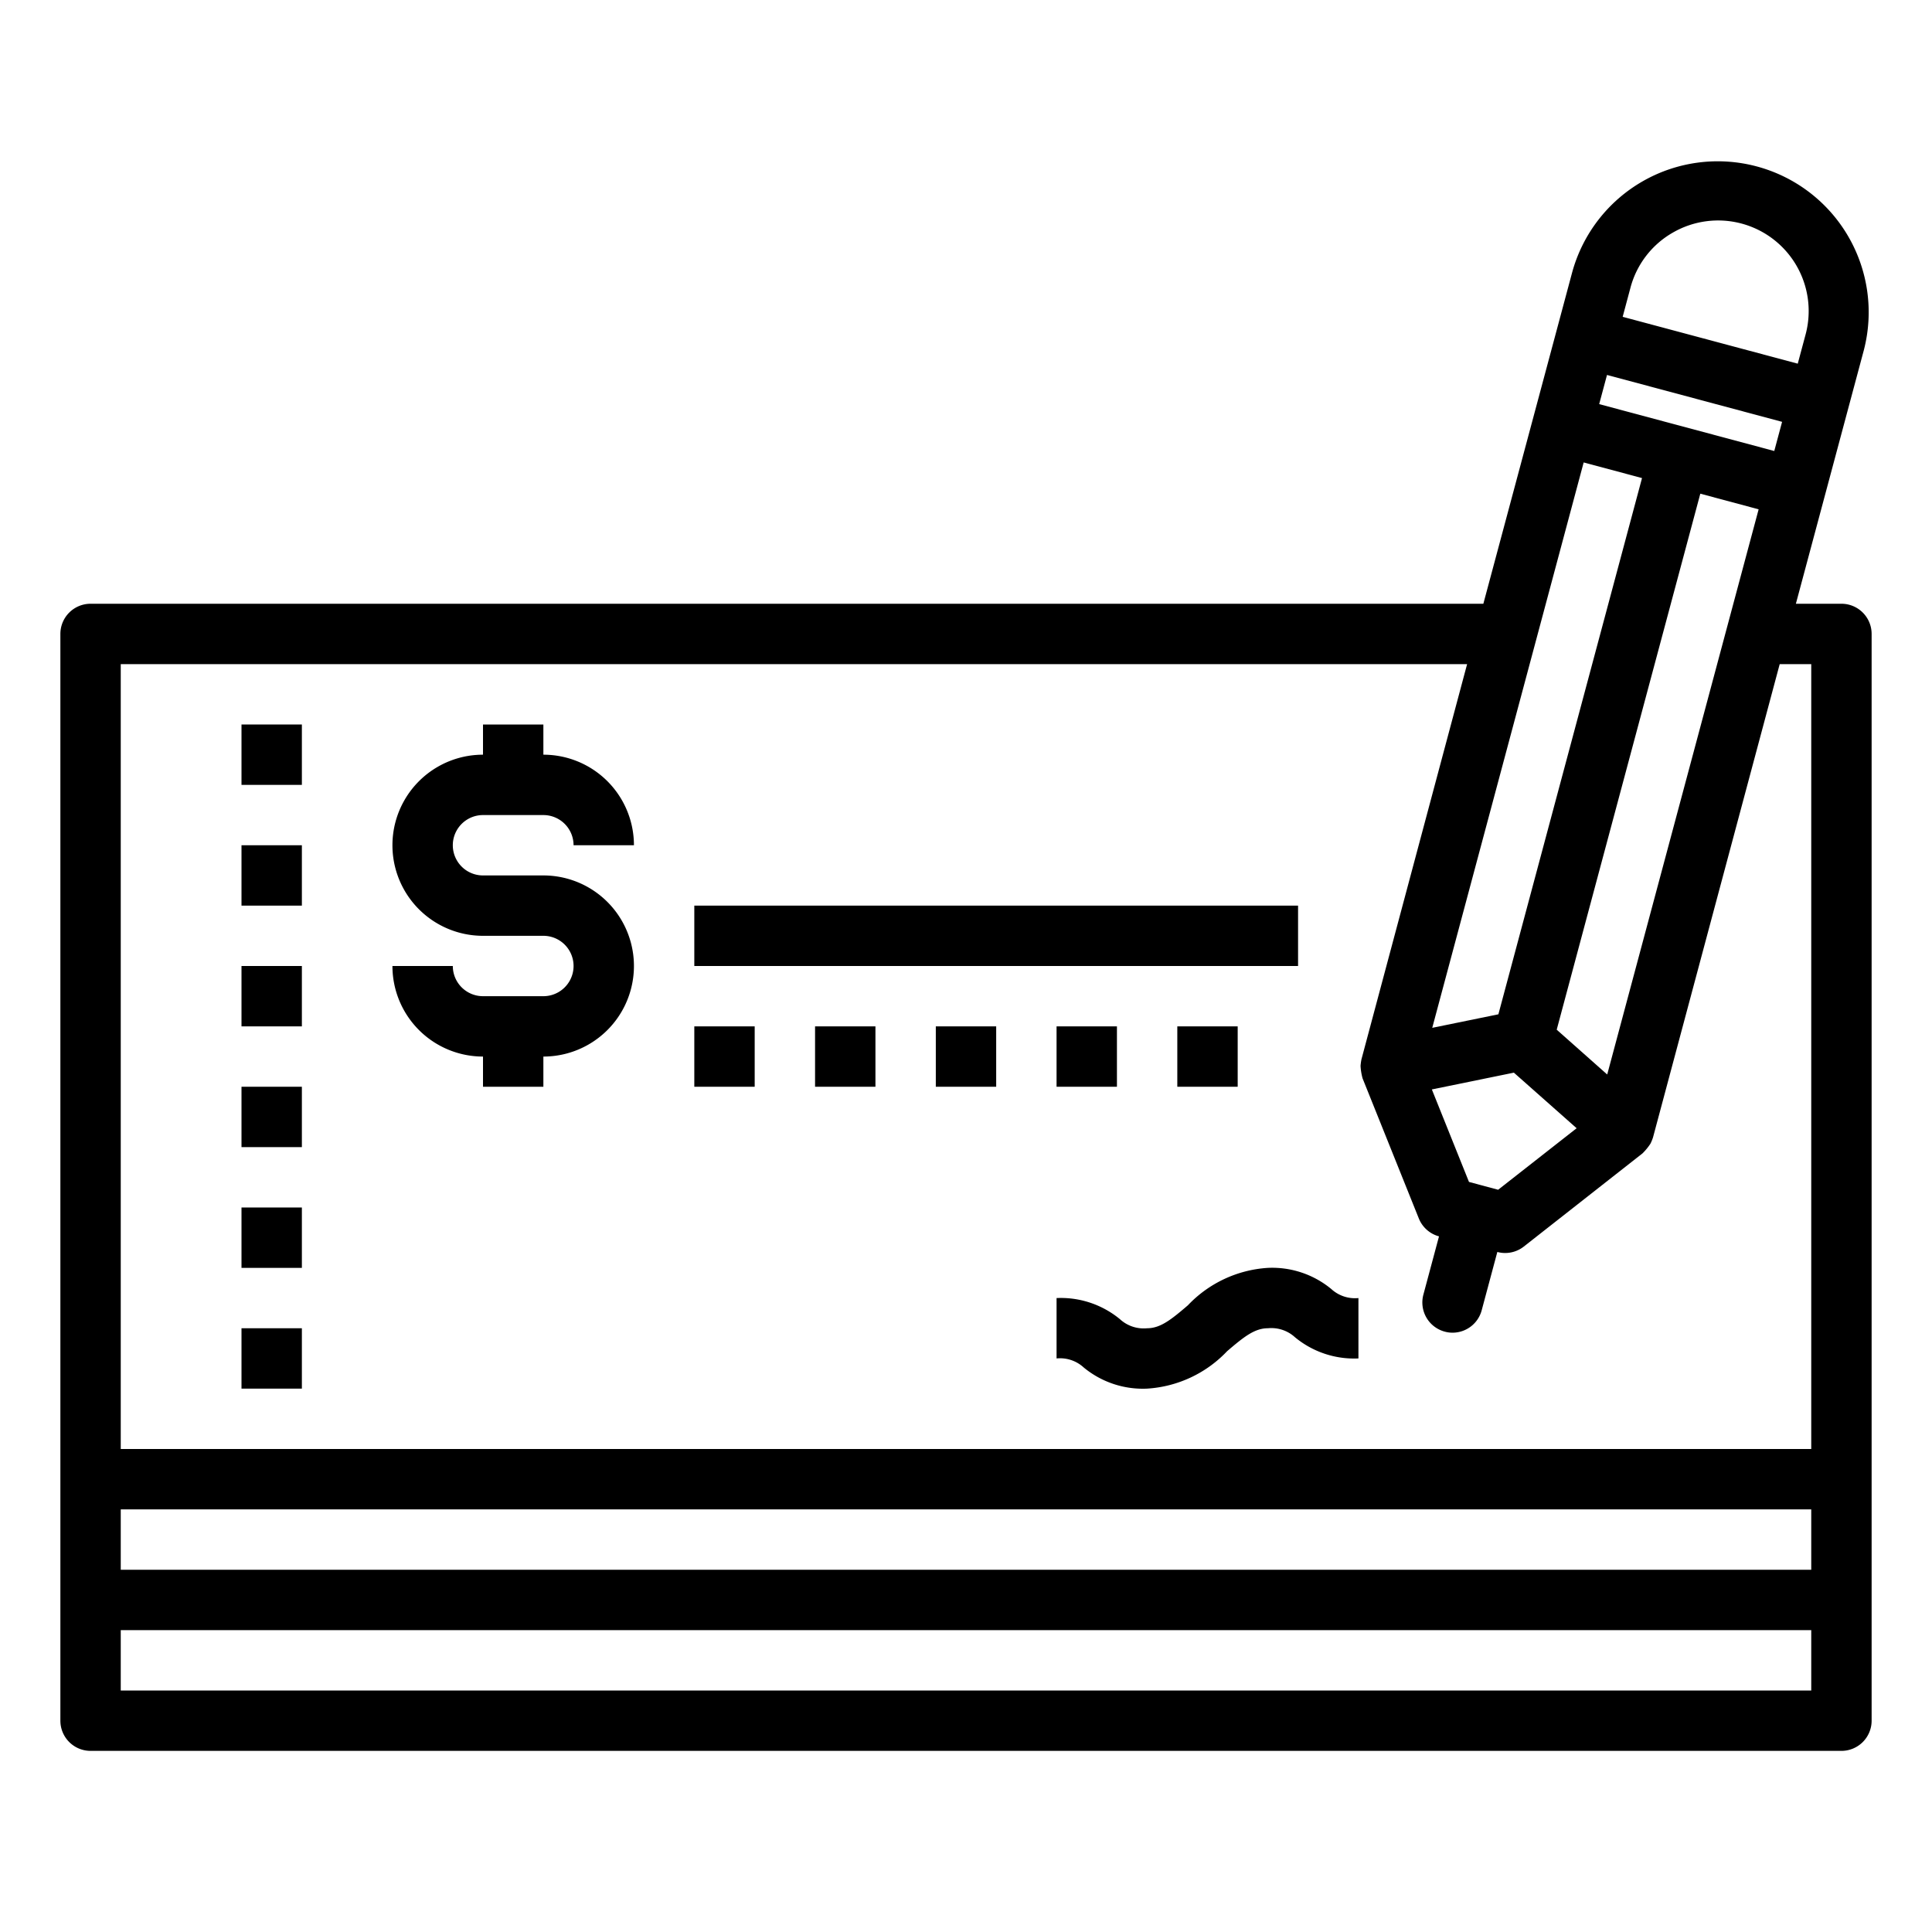 <svg xmlns="http://www.w3.org/2000/svg" viewBox="0 0 64 64" x="0px" y="0px"><g><path d="M61,20H59.491l2.251-8.4a5,5,0,0,0-9.659-2.588L49.138,20H3a1,1,0,0,0-1,1V57a1,1,0,0,0,1,1H61a1,1,0,0,0,1-1V21A1,1,0,0,0,61,20ZM4,50H60v2H4ZM52.228,37.374l-2.6,2.038-.966-.259-1.23-3.064,2.717-.556Zm6.806-23.4-.259.966-5.8-1.553.259-.966Zm-6.573,1.345,1.933.518L49.636,33.6l-2.191.448Zm.78,20.275-1.673-1.484,4.757-17.756,1.932.518ZM55.412,7.707a3,3,0,0,1,4.4,3.375l-.259.965-5.8-1.552.259-.967A2.98,2.98,0,0,1,55.412,7.707ZM4,22H48.6L45.1,35.091a1.822,1.822,0,0,0-.03.22,1.948,1.948,0,0,0,.067.411L47,40.362a1,1,0,0,0,.669.594h0l-.518,1.932a1,1,0,0,0,.708,1.224.962.962,0,0,0,.259.035,1,1,0,0,0,.965-.742l.518-1.932h0a1,1,0,0,0,.877-.179l3.932-3.087a1.939,1.939,0,0,0,.264-.322,1.55,1.55,0,0,0,.084-.206L58.955,22H60V48H4ZM60,56H4V54H60Z"></path><path d="M42,42a3.992,3.992,0,0,0-2.651,1.241C38.8,43.711,38.441,44,38,44a1.161,1.161,0,0,1-.9-.3A3.074,3.074,0,0,0,35,43v2a1.161,1.161,0,0,1,.9.3A3.074,3.074,0,0,0,38,46a3.992,3.992,0,0,0,2.651-1.241C41.2,44.289,41.559,44,42,44a1.161,1.161,0,0,1,.9.3A3.074,3.074,0,0,0,45,45V43a1.161,1.161,0,0,1-.9-.3A3.074,3.074,0,0,0,42,42Z"></path><path d="M16,27h2a1,1,0,0,1,1,1h2a3,3,0,0,0-3-3V24H16v1a3,3,0,0,0,0,6h2a1,1,0,0,1,0,2H16a1,1,0,0,1-1-1H13a3,3,0,0,0,3,3v1h2V35a3,3,0,0,0,0-6H16a1,1,0,0,1,0-2Z"></path><rect x="23" y="30" width="20" height="2"></rect><rect x="23" y="34" width="2" height="2"></rect><rect x="27" y="34" width="2" height="2"></rect><rect x="31" y="34" width="2" height="2"></rect><rect x="35" y="34" width="2" height="2"></rect><rect x="39" y="34" width="2" height="2"></rect><rect x="8" y="24" width="2" height="2"></rect><rect x="8" y="28" width="2" height="2"></rect><rect x="8" y="32" width="2" height="2"></rect><rect x="8" y="36" width="2" height="2"></rect><rect x="8" y="40" width="2" height="2"></rect><rect x="8" y="44" width="2" height="2"></rect></g></svg>